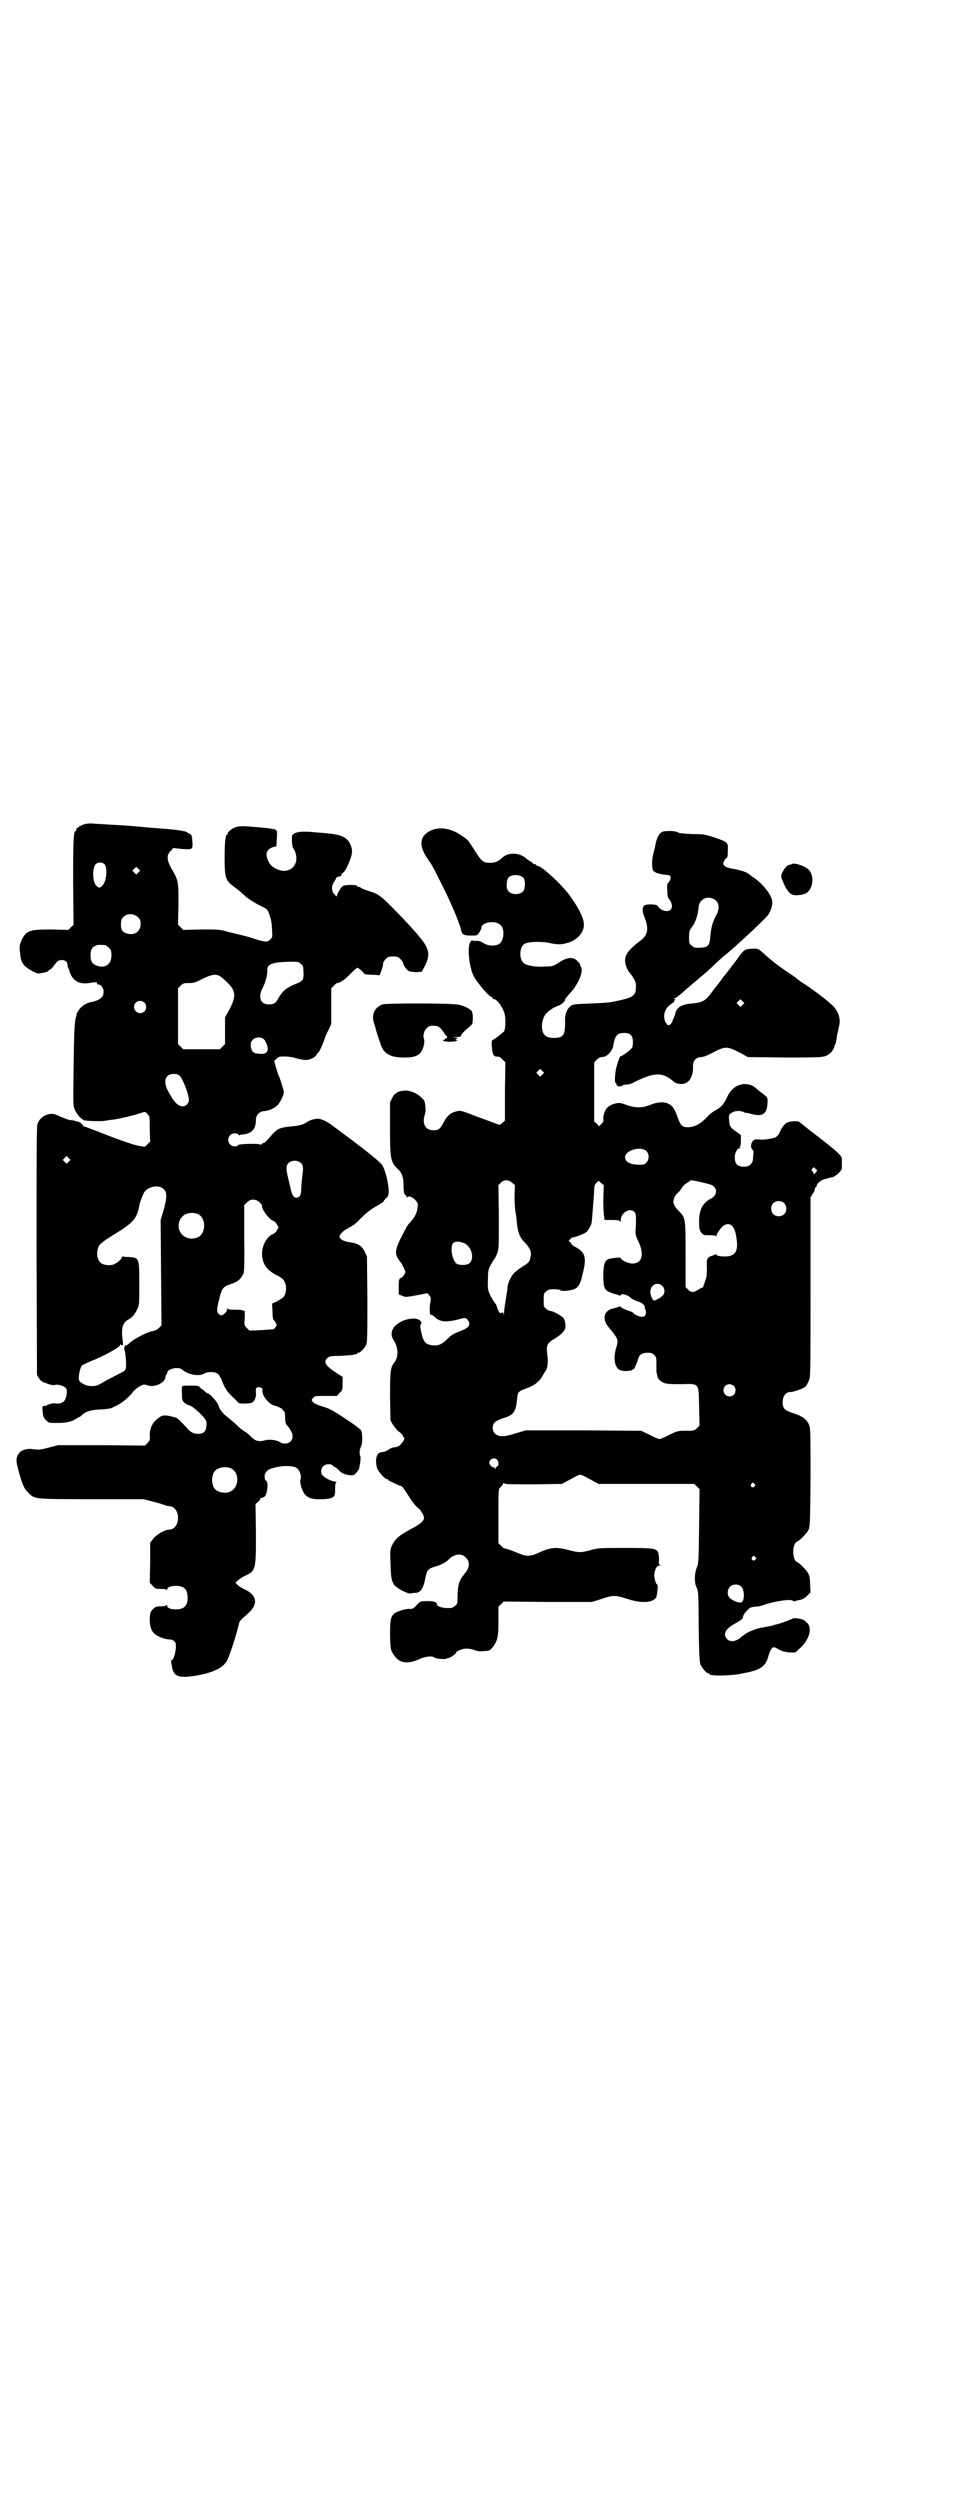 <?xml version="1.0" standalone="no"?>
<!DOCTYPE svg PUBLIC "-//W3C//DTD SVG 20010904//EN"
 "http://www.w3.org/TR/2001/REC-SVG-20010904/DTD/svg10.dtd">
<svg version="1.0" xmlns="http://www.w3.org/2000/svg"
 width="1105pt" height="2870pt" viewBox="0 0 1105 2870"
 preserveAspectRatio="xMidYMid meet">
<g transform="translate(0,2870) scale(0.5,-0.5)"
fill="#000000" stroke="none">
<path d="M192 3847 c-9 -3 -19 -10 -17 -13 1 -1 0 -2 -1 -2 -5 0 -6 -19 -6
-116 l1 -99 -6 -6 -6 -6 -38 1 c-52 0 -59 -2 -70 -26 -4 -11 -5 -13 -3 -27 2
-24 7 -31 29 -43 10 -5 12 -6 21 -4 11 2 16 4 16 6 0 1 1 2 3 2 2 0 5 4 8 8 3
4 7 9 9 11 9 6 23 2 23 -7 0 -3 1 -6 1 -7 1 -1 3 -6 4 -10 7 -22 24 -31 50
-25 10 1 15 1 13 -2 -1 -1 0 -2 2 -2 7 0 13 -8 13 -17 0 -13 -9 -20 -30 -24
-10 -2 -23 -10 -28 -20 -3 -4 -5 -8 -4 -9 0 -1 -1 -4 -2 -7 -3 -11 -4 -38 -5
-121 -1 -78 -1 -82 3 -90 5 -11 13 -20 21 -24 5 -2 45 -3 49 -1 0 0 7 1 14 2
14 1 55 11 69 16 8 3 9 3 14 -3 5 -5 5 -6 5 -34 l1 -29 -6 -6 -6 -6 -18 3
c-12 3 -33 10 -67 23 -27 11 -52 20 -55 21 -3 1 -5 2 -3 2 2 0 2 1 -2 3 -2 1
-3 3 -3 4 1 1 1 1 0 0 -2 0 -3 0 -4 1 -1 1 -2 2 -3 1 -1 -1 -2 0 -3 1 0 0 -4
1 -9 2 -7 0 -13 2 -38 13 -16 6 -37 -5 -42 -22 -2 -6 -2 -84 -2 -292 l1 -284
5 -8 c4 -6 9 -9 14 -10 1 0 2 -1 3 -1 3 -2 16 -5 18 -4 9 3 26 -3 28 -10 2 -6
-1 -21 -5 -26 -3 -5 -15 -8 -21 -6 -4 1 -17 -2 -20 -5 -1 0 -4 -1 -6 -1 -4 0
-4 -1 -3 -13 1 -11 2 -14 8 -20 6 -6 6 -6 26 -6 20 0 33 3 42 9 3 2 6 4 7 4 1
0 4 2 6 4 11 10 21 13 44 14 19 1 24 2 33 7 15 7 29 18 39 30 4 6 12 13 18 16
9 5 10 5 16 3 15 -7 42 4 43 18 0 3 1 5 2 6 1 0 2 2 2 4 0 9 25 15 34 8 14
-13 41 -17 52 -9 7 4 24 4 30 -1 3 -2 8 -10 11 -19 3 -8 7 -15 7 -15 1 0 2 -1
2 -3 0 -1 6 -8 14 -16 8 -7 14 -14 14 -14 0 -2 21 -2 29 0 7 2 12 12 11 23 -1
10 0 13 7 13 4 0 9 -3 8 -5 -1 -1 0 -6 1 -10 3 -11 17 -25 26 -27 6 -1 22 -9
19 -9 -1 0 0 -1 2 -3 3 -2 4 -4 4 -15 0 -9 1 -14 3 -17 15 -16 18 -30 9 -39
-5 -5 -18 -6 -24 -1 -7 5 -25 7 -35 4 -13 -4 -22 -1 -31 8 -4 5 -12 11 -16 13
-5 3 -12 9 -17 14 -9 9 -15 13 -27 23 -6 5 -13 15 -14 19 -1 9 -22 32 -28 32
-1 0 -3 2 -5 4 -2 2 -4 4 -5 4 -1 0 -3 2 -4 3 -1 2 -4 4 -6 5 -6 1 -34 1 -36
0 -1 -1 -2 -9 -1 -17 0 -14 0 -16 5 -21 3 -3 9 -6 13 -7 8 -2 38 -30 38 -37 2
-20 -4 -28 -19 -28 -10 0 -17 3 -27 15 -12 13 -20 21 -23 22 -25 7 -31 7 -40
0 -15 -10 -21 -24 -21 -41 1 -10 0 -11 -5 -17 l-6 -6 -99 1 -100 0 -20 -5
c-22 -6 -25 -6 -40 -4 -12 2 -26 -3 -30 -9 -8 -11 -8 -18 0 -46 9 -31 12 -36
21 -45 14 -15 12 -15 146 -15 l119 0 23 -6 c12 -3 24 -7 27 -8 2 -1 6 -2 8 -2
12 0 21 -11 21 -27 0 -16 -9 -27 -21 -27 -10 0 -31 -13 -37 -22 l-6 -8 0 -46
-1 -46 7 -7 c6 -7 7 -7 19 -7 7 0 12 -1 13 -2 0 -2 1 -2 1 0 0 6 8 9 20 9 19
0 27 -8 27 -27 0 -19 -8 -27 -27 -27 -12 0 -20 3 -20 9 0 2 -1 2 -1 1 -1 -2
-6 -3 -13 -3 -12 0 -13 -1 -19 -7 -6 -6 -6 -8 -7 -21 0 -17 3 -28 11 -35 6 -6
24 -13 34 -13 8 0 15 -5 15 -12 1 -14 -5 -36 -10 -36 -1 0 -2 -1 -1 -2 0 -2 1
-7 2 -11 3 -24 15 -29 56 -22 40 7 62 18 71 35 7 15 20 55 27 84 1 6 4 9 19
22 25 21 24 42 -4 56 -7 3 -15 8 -18 11 l-5 5 5 5 c3 3 10 8 17 11 25 12 25
14 25 98 l-1 67 6 5 c3 2 5 6 5 7 0 2 1 2 3 2 1 -1 4 1 7 3 6 5 9 32 4 36 -3
1 -4 5 -4 10 0 10 7 17 21 20 7 2 13 3 15 3 10 2 30 1 35 -2 9 -4 15 -20 11
-29 -2 -7 5 -27 11 -34 3 -3 9 -7 13 -8 9 -3 34 -3 45 0 10 3 11 6 11 25 0 7
1 11 3 12 1 0 0 1 -2 1 -9 1 -22 7 -28 13 -7 5 -7 17 0 23 5 5 17 6 22 1 1 -2
3 -3 4 -3 1 0 4 -3 8 -6 8 -9 14 -11 26 -13 9 -1 10 0 15 5 3 3 6 8 7 10 3 15
4 25 3 28 -3 5 -2 16 1 22 4 6 4 30 1 37 -2 4 -14 13 -37 28 -30 20 -38 24
-53 28 -10 3 -18 7 -20 9 -5 5 -5 6 0 11 3 4 5 4 28 4 l26 0 6 7 c7 6 7 7 7
21 l0 16 -10 6 c-29 19 -35 27 -25 37 4 4 7 5 31 5 15 1 29 2 31 3 2 1 4 1 5
1 0 -1 1 -1 1 1 0 1 1 2 3 2 5 0 17 13 19 21 2 6 2 37 2 104 l-1 96 -5 11 c-7
14 -15 19 -35 22 -14 2 -23 7 -23 13 0 4 8 13 16 17 18 10 22 13 31 23 13 13
25 23 40 31 7 4 13 8 14 9 0 2 3 5 6 8 3 3 5 5 5 6 0 1 0 1 0 2 4 11 -5 54
-14 68 -5 8 -44 39 -116 92 -15 11 -28 16 -37 14 -8 -1 -17 -5 -21 -8 -5 -4
-17 -8 -33 -9 -28 -3 -32 -4 -46 -19 -13 -15 -17 -19 -19 -19 -1 0 -3 -1 -5
-3 -2 -2 -3 -2 -3 -1 0 3 -50 2 -51 -1 0 -2 -4 -3 -8 -3 -13 0 -20 16 -10 26
5 5 16 5 19 1 1 -2 2 -3 2 -2 0 1 2 2 5 2 24 2 33 12 33 35 0 10 9 19 20 19 9
1 22 6 29 13 5 4 16 25 15 31 0 4 -10 35 -12 38 -1 1 -3 9 -6 18 l-4 15 5 5
c3 3 7 5 8 5 10 1 26 0 35 -3 21 -6 29 -6 39 -1 5 2 9 6 10 8 1 2 2 4 3 4 2 0
11 18 15 31 2 6 6 16 10 23 l6 13 0 41 0 41 6 6 c3 3 6 6 7 6 3 -2 18 8 25 15
13 13 20 20 22 20 3 0 14 -10 15 -13 1 -2 8 -3 19 -3 l17 -1 4 10 c4 12 4 12
4 17 0 2 3 7 6 10 5 5 7 6 17 6 10 0 12 -1 17 -6 3 -3 6 -7 6 -9 0 -5 9 -17
14 -19 3 -1 11 -2 17 -2 l12 1 8 15 c12 25 9 39 -15 67 -7 9 -23 26 -35 39
-52 54 -55 56 -76 63 -10 3 -19 7 -21 8 -2 2 -5 3 -7 3 -1 0 -3 1 -3 2 0 3
-27 3 -32 0 -4 -2 -14 -18 -14 -23 0 -2 -2 -1 -6 4 -7 8 -7 19 0 29 2 3 4 6 4
8 0 1 7 5 11 4 0 0 1 1 1 3 0 1 2 4 5 6 2 2 6 7 8 12 2 4 5 11 6 14 5 12 7 21
5 29 -6 24 -20 32 -60 35 -9 1 -25 2 -34 3 -25 2 -40 -1 -43 -9 -1 -7 0 -27 3
-29 1 -1 4 -6 5 -11 9 -29 -16 -50 -44 -36 -11 5 -16 11 -20 21 -6 15 -2 24
12 29 l8 2 1 19 c1 9 0 17 0 17 -1 -1 -2 0 -2 1 0 2 -8 4 -45 7 -33 3 -41 3
-52 -2 -8 -4 -15 -11 -14 -13 1 -1 0 -2 -1 -2 -4 0 -6 -17 -6 -53 0 -47 2 -53
23 -68 8 -6 19 -15 25 -21 7 -6 18 -13 29 -19 21 -10 21 -10 26 -23 4 -13 5
-16 6 -35 1 -16 1 -17 -4 -22 -7 -7 -13 -6 -38 2 -11 4 -24 7 -28 8 -4 1 -17
4 -29 7 -21 6 -22 6 -63 6 l-42 -1 -6 6 -6 6 1 47 c0 52 0 54 -15 80 -12 20
-13 33 -3 42 l6 7 18 -2 c27 -2 27 -2 26 17 -1 13 -2 15 -5 17 -3 1 -6 3 -7 4
-3 3 -25 6 -50 8 -9 1 -31 2 -49 4 -30 3 -48 4 -84 6 -9 1 -23 1 -31 2 -10 1
-18 0 -24 -2z m48 -91 c7 -7 5 -37 -3 -47 -6 -8 -10 -9 -16 -2 -9 9 -9 41 -1
49 5 5 15 5 20 0z m78 -19 l-5 -5 -4 4 -5 5 4 4 5 5 4 -4 5 -5 -4 -4z m-1
-103 c5 -5 6 -7 6 -16 0 -17 -15 -27 -32 -21 -11 3 -14 9 -13 25 0 18 25 26
39 12z m-75 -64 c1 0 5 -3 8 -6 5 -5 6 -7 6 -18 0 -19 -13 -29 -31 -24 -13 4
-17 10 -17 24 0 13 3 19 12 23 5 2 8 2 22 1z m449 -43 c5 -4 6 -6 6 -17 1 -8
0 -15 -1 -18 -3 -5 -4 -6 -26 -15 -14 -7 -22 -14 -30 -28 -7 -13 -11 -15 -23
-15 -19 0 -25 17 -13 39 6 12 11 30 10 40 0 14 12 18 54 19 16 0 18 0 23 -5z
m-188 -27 c7 -3 27 -22 31 -30 7 -13 5 -24 -6 -46 l-11 -20 0 -31 0 -30 -6 -6
-6 -6 -42 0 -42 0 -6 6 -6 6 0 64 0 64 6 6 c5 5 7 6 19 6 11 0 15 1 32 10 19
9 27 11 37 7z m-171 -62 c5 -5 5 -15 0 -20 -9 -9 -24 -2 -24 10 0 8 6 14 14
14 3 0 8 -2 10 -4z m273 -83 c3 -2 6 -8 8 -13 6 -17 -1 -24 -20 -21 -12 1 -15
5 -17 17 0 8 0 10 5 15 6 6 17 7 24 2z m-192 -85 c8 -9 21 -44 21 -55 0 -8 -7
-15 -14 -15 -11 0 -20 9 -34 35 -13 25 -5 42 18 39 3 0 7 -2 9 -4z m-255 -197
l-5 -5 -4 4 -5 5 4 4 5 5 4 -4 5 -5 -4 -4z m534 -4 c5 -5 5 -11 2 -33 -1 -9
-2 -21 -2 -27 0 -12 -4 -19 -11 -19 -6 0 -10 6 -13 19 -1 6 -4 17 -6 26 -5 20
-5 28 0 34 7 8 23 8 30 0z m-316 -59 c8 -8 8 -18 0 -48 l-7 -23 1 -121 1 -121
-6 -6 c-4 -4 -9 -6 -13 -7 -10 0 -47 -19 -56 -29 -5 -4 -8 -7 -7 -5 1 1 1 2 0
2 -2 0 -5 -9 -3 -11 2 -5 5 -33 3 -42 -1 -6 -3 -7 -21 -16 -10 -5 -25 -13 -32
-17 -13 -8 -17 -9 -30 -8 -8 0 -21 7 -24 12 -3 6 1 27 6 35 2 1 11 6 21 10 29
11 71 34 67 38 0 1 1 1 3 -1 4 -2 4 -1 3 9 -4 29 -1 41 12 49 10 5 17 14 22
26 4 7 4 14 4 56 0 60 0 61 -25 62 -7 0 -13 1 -13 1 -1 1 -2 0 -2 -1 0 -5 -13
-16 -22 -18 -10 -2 -23 0 -28 6 -6 5 -8 18 -6 28 3 13 4 15 53 45 25 16 35 27
40 44 2 6 3 12 3 13 0 2 5 18 9 26 6 17 35 24 47 12z m221 -31 c3 -3 6 -7 5
-7 -2 -7 16 -32 26 -35 2 -1 6 -4 8 -8 l4 -7 -4 -7 c-2 -4 -6 -7 -8 -8 -13 -4
-26 -25 -26 -44 0 -24 10 -39 34 -51 14 -7 17 -11 20 -21 3 -11 0 -25 -6 -30
-2 -2 -9 -6 -14 -9 l-11 -5 1 -18 c0 -10 1 -18 2 -19 1 0 3 -3 5 -6 3 -6 3 -7
0 -11 -2 -3 -4 -5 -6 -5 -1 0 -14 -1 -28 -2 l-26 -1 -6 6 c-6 6 -6 7 -5 21 1
8 0 16 0 18 -1 1 -2 2 -2 1 0 -1 -1 -1 -2 0 -2 2 -10 2 -18 2 -13 0 -16 1 -17
3 0 2 -1 1 -1 -2 0 -5 -9 -14 -14 -14 -2 0 -5 2 -7 5 -4 5 -2 15 5 42 5 16 8
19 22 24 18 6 24 11 31 24 2 4 3 24 2 81 l0 77 6 6 c8 9 21 9 30 0z m-143 -26
c20 -9 20 -45 0 -54 -27 -11 -52 13 -41 39 6 15 24 21 41 15z m76 -584 c21 -9
20 -45 -2 -54 -10 -5 -28 -1 -34 6 -9 10 -9 32 0 42 7 8 24 11 36 6z"/>
<path d="M994 3835 c-28 -11 -33 -32 -16 -60 5 -8 9 -14 10 -15 1 -1 5 -8 10
-17 4 -9 15 -29 23 -46 16 -32 34 -75 38 -91 2 -12 6 -14 24 -14 13 0 13 0 18
7 3 5 5 9 5 11 0 13 33 18 44 6 10 -9 8 -36 -3 -43 -9 -6 -26 -5 -37 2 -6 4
-10 5 -16 5 -4 -1 -8 0 -9 1 0 1 -2 0 -4 -3 -8 -9 -4 -56 7 -79 6 -12 32 -43
39 -47 3 -1 5 -3 5 -4 0 -1 1 -2 3 -2 7 0 22 -21 25 -37 2 -11 1 -32 -2 -37
-4 -4 -24 -20 -27 -20 -1 0 -2 -7 -1 -16 1 -17 4 -22 12 -22 5 0 6 0 13 -7 l6
-6 -1 -67 0 -67 -6 -5 c-4 -4 -6 -5 -9 -4 -2 1 -23 9 -46 17 -41 16 -41 16
-52 13 -12 -3 -20 -10 -28 -25 -7 -14 -11 -18 -23 -18 -19 0 -27 15 -20 36 2
6 2 12 1 20 -1 11 -2 13 -10 20 -9 9 -26 16 -37 15 -9 0 -20 -4 -20 -6 0 -1
-1 -2 -2 -1 -1 0 -4 -4 -7 -10 l-5 -10 0 -60 c0 -72 1 -77 20 -95 7 -7 11 -17
11 -34 0 -17 2 -24 5 -24 1 0 2 -2 2 -3 0 -3 1 -3 2 -2 2 4 9 2 17 -5 7 -8 8
-8 6 -19 -1 -12 -6 -21 -17 -34 -4 -3 -8 -10 -11 -16 -25 -46 -26 -55 -13 -72
4 -4 8 -12 10 -17 4 -8 4 -9 1 -14 -2 -3 -5 -7 -8 -8 -4 -2 -5 -3 -5 -20 l0
-18 8 -3 c8 -4 9 -3 38 2 l20 4 4 -5 c4 -4 4 -6 3 -14 -3 -14 -2 -33 1 -31 1
1 4 -1 7 -3 12 -13 26 -15 57 -7 14 4 16 4 20 -1 9 -11 4 -19 -19 -27 -13 -5
-18 -8 -26 -16 -12 -12 -21 -17 -32 -16 -18 1 -24 6 -29 29 -3 13 -3 17 -1 20
2 3 2 4 -2 8 -11 10 -43 3 -58 -13 -9 -10 -10 -22 -2 -33 10 -16 11 -37 1 -50
-9 -11 -10 -21 -10 -78 l1 -55 5 -9 c3 -5 9 -12 13 -16 5 -3 10 -8 11 -12 4
-5 4 -6 -2 -14 -6 -8 -9 -10 -19 -11 -2 0 -8 -2 -12 -5 -8 -5 -9 -5 -16 -6
-12 0 -16 -17 -11 -36 3 -9 18 -26 23 -26 2 0 3 -1 3 -2 0 -1 6 -4 13 -7 12
-6 14 -6 17 -7 2 0 12 -15 22 -31 4 -6 10 -14 15 -18 8 -6 15 -18 15 -24 0 -7
-9 -15 -31 -26 -27 -15 -35 -22 -42 -36 -5 -11 -5 -12 -4 -41 1 -33 2 -40 8
-50 6 -9 36 -24 40 -20 1 0 5 1 10 1 11 0 18 11 22 33 4 20 6 22 22 27 12 3
23 9 29 14 15 16 32 18 42 7 10 -9 9 -23 -1 -35 -15 -18 -17 -26 -18 -55 0
-15 0 -17 -6 -21 -4 -4 -7 -5 -17 -5 -12 0 -24 4 -24 8 0 6 -7 8 -22 8 -14 0
-17 -1 -20 -4 -12 -13 -13 -14 -20 -14 -10 1 -31 -6 -37 -11 -8 -8 -9 -17 -9
-51 1 -30 1 -31 7 -41 13 -22 32 -25 61 -12 12 6 30 8 35 3 3 -3 27 -4 27 -2
0 1 2 1 4 1 5 1 18 10 18 13 0 3 15 9 23 9 4 0 12 -1 18 -3 7 -3 13 -4 20 -3
5 0 11 1 12 1 6 0 16 13 20 24 3 9 4 17 4 44 l0 33 6 6 6 6 102 -1 101 0 22 7
c26 9 32 9 59 0 33 -11 61 -9 67 5 2 6 4 28 2 28 -3 0 -7 13 -7 22 1 13 6 22
13 22 3 0 4 1 1 1 -4 1 -4 2 -3 12 0 7 -1 13 -2 17 -5 9 -11 10 -76 10 -59 0
-62 0 -79 -5 -22 -6 -28 -6 -50 0 -29 8 -42 7 -74 -8 -7 -3 -15 -5 -20 -5 -5
0 -13 2 -20 5 -14 6 -33 13 -35 12 0 0 -4 3 -7 6 l-6 6 0 62 c0 61 0 62 4 66
3 2 5 5 6 7 1 3 2 4 4 2 2 -2 22 -2 67 -2 l65 1 11 6 c22 12 27 15 31 15 4 0
9 -3 31 -15 l11 -6 110 0 110 0 6 -6 6 -6 -1 -85 c-1 -82 -1 -85 -6 -97 -5
-13 -5 -34 0 -43 4 -8 5 -14 5 -91 1 -65 2 -79 4 -86 4 -9 14 -21 18 -21 2 0
3 -1 3 -2 0 -4 46 -4 71 1 45 8 57 15 64 40 4 14 8 21 13 21 2 0 8 -3 13 -6 8
-4 14 -5 23 -6 l13 0 11 10 c22 20 29 48 15 59 -6 6 -8 7 -19 9 -7 1 -11 1
-13 0 -2 -2 -27 -11 -35 -13 -2 0 -8 -2 -14 -4 -7 -1 -16 -3 -22 -4 -10 -1
-35 -11 -38 -15 -1 0 -6 -4 -12 -9 -13 -9 -23 -9 -30 -2 -10 11 -3 24 18 35 5
3 10 6 12 7 1 2 3 3 4 3 1 0 2 2 3 6 0 3 4 9 8 13 7 8 9 9 19 10 6 0 15 2 20
4 26 9 66 15 68 9 0 -1 2 -1 5 0 2 1 7 2 12 3 5 1 10 4 15 9 l8 8 -1 18 c0 12
-1 19 -4 25 -4 8 -20 24 -25 26 -13 4 -13 44 0 48 5 2 21 18 25 26 4 8 4 15 5
117 0 81 0 112 -2 120 -4 15 -14 24 -37 31 -21 7 -25 11 -25 26 0 13 7 23 17
23 9 0 31 8 36 13 2 2 5 8 7 13 4 8 4 14 4 215 l0 206 5 8 c3 4 5 9 5 11 0 2
1 4 2 4 1 0 2 1 2 3 0 5 8 12 16 15 11 3 10 3 19 5 8 1 23 15 23 21 0 6 0 17
0 21 0 7 -8 15 -53 50 -24 18 -44 35 -45 35 -1 3 -21 2 -27 -1 -7 -3 -14 -13
-19 -25 -1 -3 -5 -7 -8 -9 -6 -3 -31 -7 -37 -5 -1 0 -5 0 -8 0 -11 0 -16 -19
-7 -25 1 0 1 -3 1 -5 0 -1 -1 -7 -1 -12 0 -16 -11 -23 -28 -20 -10 2 -14 8
-14 21 0 11 6 21 12 21 2 0 2 1 0 2 -2 1 -2 2 0 2 1 0 2 4 2 13 l0 13 -11 8
c-14 10 -15 12 -16 26 -1 12 -1 13 6 17 6 5 20 6 29 1 2 -1 4 -2 4 -1 0 0 4 0
10 -2 27 -8 38 -1 39 23 1 15 1 14 -16 27 -4 3 -9 7 -11 9 -6 6 -18 10 -28 9
-17 -2 -30 -12 -39 -33 -7 -14 -13 -21 -27 -28 -5 -3 -13 -9 -18 -15 -13 -14
-28 -23 -43 -23 -14 0 -17 3 -24 22 -7 19 -10 24 -18 30 -11 7 -26 7 -46 -1
-20 -8 -36 -7 -62 3 -10 4 -26 0 -36 -9 -5 -5 -10 -18 -9 -26 1 -4 0 -7 -4
-11 l-6 -6 -5 6 -6 5 0 68 0 68 6 6 c4 4 8 6 11 6 11 -1 25 13 27 27 3 19 8
27 19 28 19 2 26 -4 26 -21 0 -7 -1 -12 -3 -14 -5 -6 -25 -20 -25 -18 0 4 -6
-10 -9 -22 -4 -13 -6 -39 -3 -39 1 0 2 -1 2 -3 0 -5 8 -7 13 -4 2 2 7 3 11 3
4 0 12 2 18 6 45 22 63 23 88 2 9 -9 28 -9 36 0 7 7 11 21 10 33 -1 13 7 22
19 22 5 0 15 4 28 11 27 14 31 14 59 0 l20 -11 86 -1 c89 0 90 0 102 9 5 3 11
14 11 17 -1 1 0 2 1 3 2 2 3 8 5 22 1 4 3 13 4 19 6 20 -2 41 -22 56 -5 5 -13
11 -17 14 -10 8 -35 26 -45 32 -4 2 -8 6 -10 7 -1 1 -6 5 -10 8 -32 21 -48 33
-71 54 -10 9 -10 9 -23 9 -17 -1 -19 -2 -29 -15 -7 -10 -32 -43 -40 -52 0 -1
-4 -6 -7 -10 -3 -4 -7 -9 -8 -10 -1 -1 -6 -8 -12 -16 -13 -17 -20 -21 -44 -23
-24 -2 -35 -9 -38 -24 0 -1 -2 -6 -3 -9 -2 -3 -3 -6 -3 -7 -1 -4 -6 -10 -9
-10 -3 0 -8 7 -9 12 -4 15 2 28 15 37 5 3 8 6 7 7 -1 1 0 2 1 2 2 0 2 1 0 2
-3 2 -3 2 0 2 2 0 6 3 9 6 4 3 9 7 12 10 3 3 13 11 21 18 8 7 20 17 26 22 6 5
17 15 24 22 7 7 17 15 21 19 20 15 95 85 102 95 6 9 10 22 9 31 -2 15 -21 39
-41 53 -4 3 -9 6 -11 8 -5 5 -19 10 -37 13 -22 4 -27 9 -21 19 1 3 4 6 5 6 2
0 3 5 3 16 1 20 1 20 -30 31 -22 7 -24 8 -52 8 -21 1 -30 2 -33 4 -6 4 -29 4
-36 1 -7 -4 -12 -13 -15 -28 -1 -7 -4 -17 -5 -22 -2 -6 -3 -15 -3 -24 1 -14 1
-15 8 -19 3 -2 12 -4 19 -5 16 -1 18 -3 14 -13 -2 -4 -4 -7 -5 -7 -1 0 -2 -7
-1 -16 0 -13 1 -17 6 -23 12 -18 -1 -32 -20 -21 -4 2 -7 6 -8 8 -1 4 -26 5
-31 1 -5 -5 -5 -14 1 -28 10 -25 7 -40 -9 -52 -34 -26 -41 -38 -33 -61 2 -5 4
-9 5 -10 0 -1 5 -6 9 -12 6 -10 8 -13 8 -22 0 -21 -5 -25 -34 -32 -26 -6 -28
-6 -70 -8 -34 -1 -41 -2 -45 -5 -8 -5 -14 -18 -14 -31 1 -37 -3 -43 -26 -43
-19 0 -26 8 -27 25 0 11 2 17 5 24 5 10 20 21 33 25 8 3 17 12 15 14 -1 0 4 6
10 13 21 22 34 54 26 63 -1 1 -1 3 -1 3 1 1 -2 5 -6 9 -10 11 -25 10 -46 -5
-10 -6 -13 -7 -27 -7 -22 -2 -45 2 -51 8 -11 9 -10 37 2 44 8 5 38 6 57 2 18
-4 28 -4 41 0 24 6 41 27 38 46 -1 12 -11 33 -28 57 -15 24 -68 74 -78 74 -2
0 -3 1 -3 2 0 1 -2 2 -4 2 -2 0 -4 1 -4 2 0 0 -2 3 -5 4 -4 2 -8 5 -10 7 -16
14 -42 15 -56 1 -9 -8 -15 -11 -27 -11 -16 0 -19 3 -34 26 -16 25 -15 25 -28
34 -24 18 -49 23 -70 16z m209 -111 c4 -6 4 -24 -1 -30 -7 -9 -27 -9 -34 0 -6
6 -5 24 0 31 7 8 27 8 35 -1z m442 -52 c8 -8 8 -21 -1 -36 -7 -14 -10 -23 -12
-45 -2 -23 -5 -26 -24 -27 -12 0 -14 0 -19 5 -6 4 -6 6 -6 19 0 14 1 16 6 23
9 11 14 27 16 47 2 20 25 28 40 14z m61 -239 l-5 -5 -4 4 -5 5 4 4 5 5 4 -4 5
-5 -4 -4z m-460 -160 l-5 -5 -4 4 -5 5 4 4 5 5 4 -4 5 -5 -4 -4z m240 -177 c9
-11 2 -30 -11 -30 -25 -1 -39 5 -39 17 0 17 39 27 50 13z m388 -40 c4 -3 4 -3
0 -8 -4 -5 -4 -5 -5 -1 -1 2 -3 5 -4 5 -1 1 0 3 1 5 4 4 3 4 8 -1z m-697 -32
l6 -5 -1 -25 c0 -14 1 -30 2 -35 1 -6 3 -16 3 -23 2 -24 7 -38 19 -49 10 -10
16 -22 13 -31 0 -2 -1 -5 -2 -9 -1 -4 -5 -8 -18 -16 -9 -6 -18 -13 -20 -16 -7
-9 -13 -24 -13 -30 0 -4 -2 -16 -4 -28 -2 -12 -4 -26 -4 -31 0 -6 -1 -7 -1 -3
-1 4 -2 5 -4 3 -4 -3 -8 2 -11 12 -1 4 -3 9 -5 10 -3 5 -7 10 -12 21 -4 9 -5
12 -4 33 0 22 1 24 7 35 4 7 7 12 8 13 1 1 4 6 6 12 4 10 4 13 4 83 l-1 74 6
6 c7 7 17 7 26 -1z m456 -4 c16 -6 16 -24 0 -32 -19 -10 -27 -26 -27 -53 0
-16 1 -19 5 -25 5 -6 6 -6 19 -6 9 0 14 -1 15 -2 0 -2 1 -1 1 1 0 5 12 21 18
24 12 7 22 -1 26 -19 7 -34 3 -48 -15 -52 -10 -2 -29 0 -29 3 0 2 -1 2 -5 0
-4 -2 -7 -3 -8 -3 -1 0 -4 -2 -6 -4 -3 -3 -4 -7 -3 -24 0 -13 -1 -22 -3 -26
-1 -4 -3 -9 -4 -11 -1 -2 -1 -5 -1 -5 0 -1 -1 -2 -2 -2 -1 0 -5 -2 -10 -5 -11
-7 -16 -7 -23 0 l-6 6 0 75 c0 85 0 84 -17 101 -11 12 -13 19 -9 29 2 5 6 10
8 11 2 2 6 6 9 11 2 4 8 10 12 12 5 3 8 5 8 6 0 2 38 -7 47 -10z m-247 -34 c0
-19 1 -37 2 -40 l1 -7 17 0 c13 0 17 -1 18 -3 1 -2 2 -2 2 2 0 17 20 30 31 20
4 -4 4 -5 4 -29 -2 -24 -1 -24 4 -36 16 -31 11 -54 -12 -54 -10 0 -27 8 -27
13 0 2 -27 -1 -31 -4 -6 -4 -9 -15 -9 -36 0 -26 2 -33 13 -38 5 -2 11 -5 14
-5 3 -1 7 -2 9 -3 3 -1 4 -1 4 0 0 5 15 2 22 -5 5 -4 11 -7 17 -9 10 -2 19
-11 16 -15 -1 0 -1 -1 0 -1 1 0 2 -3 3 -8 0 -11 -6 -14 -19 -9 -5 2 -9 5 -10
6 0 2 -6 4 -12 6 -6 2 -13 5 -15 7 -2 2 -4 3 -6 2 -2 -1 -8 -3 -13 -4 -19 -4
-25 -19 -16 -36 2 -3 8 -11 14 -18 12 -15 14 -20 9 -35 -8 -25 -4 -48 9 -53 8
-3 24 -2 28 1 2 2 3 3 3 2 0 -3 8 15 10 23 3 11 10 15 27 14 3 0 7 -2 10 -5 5
-5 5 -6 5 -22 0 -9 0 -16 0 -17 0 -1 1 -2 1 -4 2 -12 5 -15 16 -21 5 -2 13 -3
38 -3 44 1 42 5 43 -52 l1 -43 -6 -6 c-6 -6 -7 -6 -25 -6 -19 0 -19 0 -38 -9
-11 -6 -21 -10 -23 -10 -2 0 -12 4 -23 10 l-19 9 -132 1 -133 0 -24 -7 c-19
-6 -26 -7 -34 -6 -11 1 -18 8 -18 19 0 11 6 16 24 22 24 7 29 14 32 44 1 16 3
18 23 25 17 6 29 16 36 29 2 4 5 8 6 10 5 6 7 21 4 40 -2 21 0 24 18 35 19 12
25 20 24 31 0 5 -2 12 -4 15 -3 5 -24 17 -30 17 -3 0 -7 2 -10 5 -6 4 -6 6 -6
20 0 14 0 16 6 20 4 4 7 5 18 5 7 0 13 -1 14 -2 2 -4 27 -1 34 3 9 5 13 13 18
36 9 37 6 48 -19 61 -4 2 -8 6 -8 7 0 1 -1 3 -3 4 -3 1 -3 2 1 6 3 3 5 5 6 4
1 -1 29 9 32 13 4 4 10 15 11 20 1 5 5 58 6 73 0 12 1 15 5 19 l5 5 6 -5 6 -5
-1 -33z m415 -8 c7 -6 7 -19 1 -25 -6 -7 -19 -7 -25 -1 -7 6 -7 19 -1 25 6 7
19 7 25 1z m-733 -93 c17 -9 23 -39 8 -47 -6 -3 -20 -3 -26 0 -11 6 -17 39 -9
48 5 5 16 4 27 -1z m453 -97 c7 -6 7 -18 1 -23 -5 -5 -17 -11 -19 -11 -4 0 -9
12 -9 20 0 16 16 24 27 14z m165 -230 c5 -5 5 -15 0 -20 -9 -9 -24 -2 -24 10
0 8 6 14 14 14 3 0 8 -2 10 -4z m-543 -171 c4 -5 2 -15 -3 -15 -1 0 -2 -1 -1
-2 1 -1 0 -2 -1 -2 -1 0 -2 1 -2 2 0 1 -1 2 -2 1 -2 -1 -10 6 -10 10 0 10 14
15 19 6z m590 -54 c3 -3 3 -3 0 -6 -4 -5 -11 1 -7 6 4 4 4 4 7 0z m2 -168 c3
-3 3 -3 0 -6 -4 -5 -11 1 -7 6 4 4 4 4 7 0z m-33 -67 c9 -7 9 -34 1 -37 -6 -2
-23 5 -28 12 -5 6 -4 18 2 24 6 6 18 7 25 1z"/>
<path d="M1819 3756 c-1 0 -2 -1 -3 -1 -1 0 -3 -1 -4 -1 -4 0 -13 -12 -16 -20
-2 -7 -2 -8 3 -19 7 -17 14 -26 21 -29 8 -3 25 -1 33 4 16 11 18 41 4 54 -10
9 -34 16 -38 12z"/>
<path d="M879 3434 c-11 -4 -19 -12 -21 -22 -2 -9 -2 -11 4 -30 3 -12 8 -27
11 -35 7 -26 22 -35 56 -35 30 0 40 7 45 30 1 5 1 11 0 13 -3 7 0 18 6 24 5 5
7 6 16 6 11 0 15 -3 24 -16 3 -5 6 -8 6 -8 1 1 1 0 1 -2 0 -2 -1 -3 -2 -3 -2
0 -3 -1 -3 -2 0 -1 -1 -2 -2 -1 -1 0 -2 -1 -2 -2 -1 -3 24 -4 30 -1 4 1 4 2 1
2 -2 0 -3 1 -2 2 1 1 2 1 4 1 1 -1 1 -1 0 1 -1 1 -6 2 -11 3 -5 0 -3 0 4 0 13
0 14 0 16 5 1 3 7 9 12 13 5 4 10 9 12 11 3 3 3 25 0 30 -3 5 -16 12 -29 15
-12 4 -166 4 -176 1z"/>
</g>
</svg>
